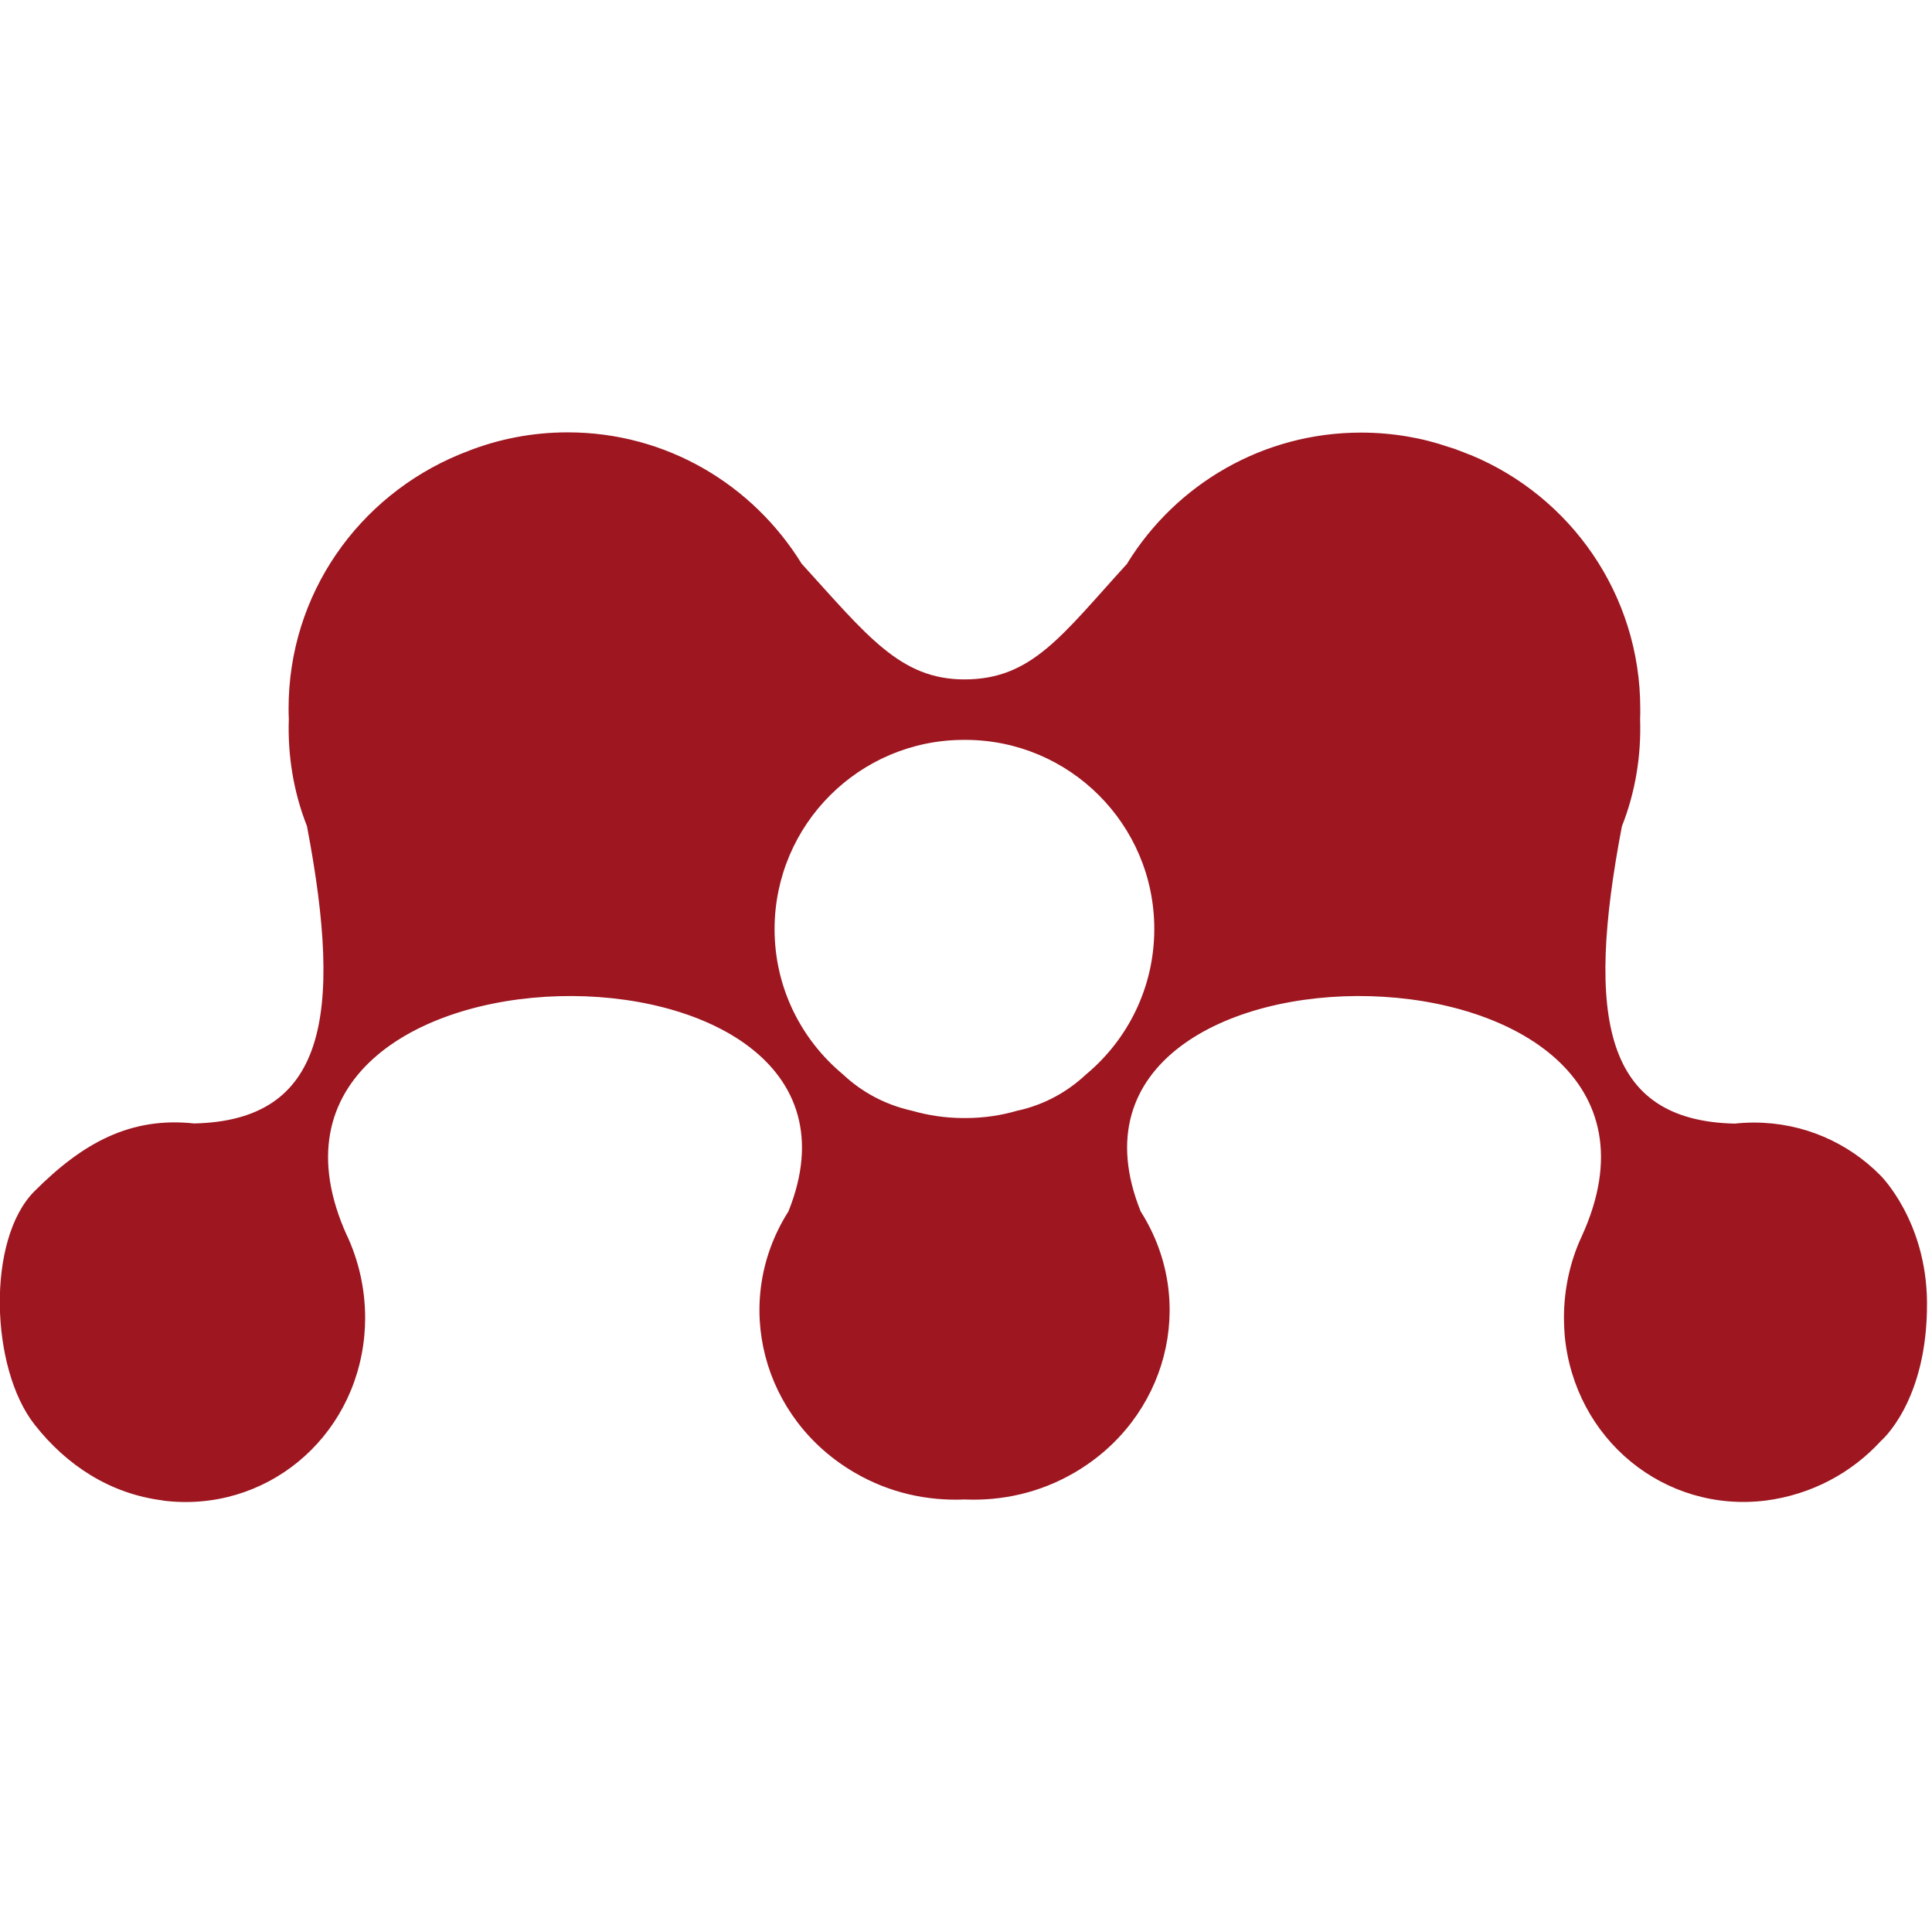 <!-- Generated by IcoMoon.io -->
<svg version="1.1" xmlns="http://www.w3.org/2000/svg" width="24" height="24" viewBox="0 0 24 24">
<title>mendeley</title>
<path fill="#9d1620" d="M11.973 9.191h0.019c1.296 0.001 2.347 1.052 2.347 2.349 0 0.724-0.328 1.372-0.843 1.803l-0.004 0.003c-0.231 0.218-0.52 0.377-0.842 0.449l-0.012 0.002c-0.194 0.058-0.416 0.092-0.647 0.092h-0.019c-0.224 0-0.441-0.033-0.647-0.092-0.334-0.075-0.623-0.233-0.855-0.452l0.001 0.001c-0.52-0.432-0.849-1.080-0.849-1.803 0-0.001 0-0.002 0-0.003v0c0.002-1.297 1.054-2.348 2.351-2.349h0zM2.025 18.641c1.262 0.158 2.382-0.76 2.501-2.052 0.006-0.065 0.010-0.14 0.010-0.215 0-0.369-0.082-0.719-0.229-1.033l0.006 0.015c-1.768-3.879 6.955-3.968 5.481-0.307l-0.010 0.016c-0.697 1.115-0.319 2.563 0.839 3.232 0.426 0.248 0.898 0.35 1.359 0.33 0.461 0.020 0.933-0.082 1.359-0.33 1.158-0.67 1.536-2.117 0.839-3.232l-0.010-0.016c-1.474-3.661 7.25-3.572 5.48 0.307-0.14 0.298-0.222 0.648-0.222 1.016 0 0.076 0.004 0.152 0.010 0.226l-0.001-0.010c0.12 1.292 1.239 2.21 2.502 2.052 0.566-0.075 1.059-0.342 1.42-0.733l0.001-0.002c0 0 0.587-0.487 0.578-1.729-0.008-1.013-0.578-1.574-0.578-1.574-0.4-0.406-0.956-0.657-1.571-0.657-0.084 0-0.168 0.005-0.249 0.014l0.010-0.001c-1.619-0.036-1.859-1.304-1.402-3.694 0.168-0.424 0.241-0.878 0.226-1.332 0.002-0.038 0.002-0.083 0.002-0.129 0-1.421-0.869-2.638-2.105-3.15l-0.023-0.008c-0.039-0.017-0.078-0.030-0.118-0.046-0.033-0.014-0.078-0.030-0.123-0.043l-0.011-0.003c-0.325-0.113-0.699-0.179-1.089-0.179-1.223 0-2.296 0.645-2.897 1.613l-0.008 0.015c-0.815 0.895-1.184 1.438-2.022 1.438-0.797 0-1.208-0.543-2.022-1.438-0.608-0.984-1.681-1.631-2.906-1.631-0.439 0-0.859 0.083-1.245 0.235l0.023-0.008c-0.040 0.016-0.079 0.029-0.119 0.046-1.258 0.52-2.126 1.737-2.126 3.157 0 0.046 0.001 0.091 0.003 0.136l-0-0.007c-0.016 0.454 0.058 0.908 0.225 1.332 0.457 2.391 0.217 3.658-1.401 3.694-0.793-0.085-1.385 0.242-1.983 0.841-0.6 0.598-0.55 2.2 0 2.899 0.399 0.509 0.94 0.861 1.594 0.943z"></path>
</svg>
